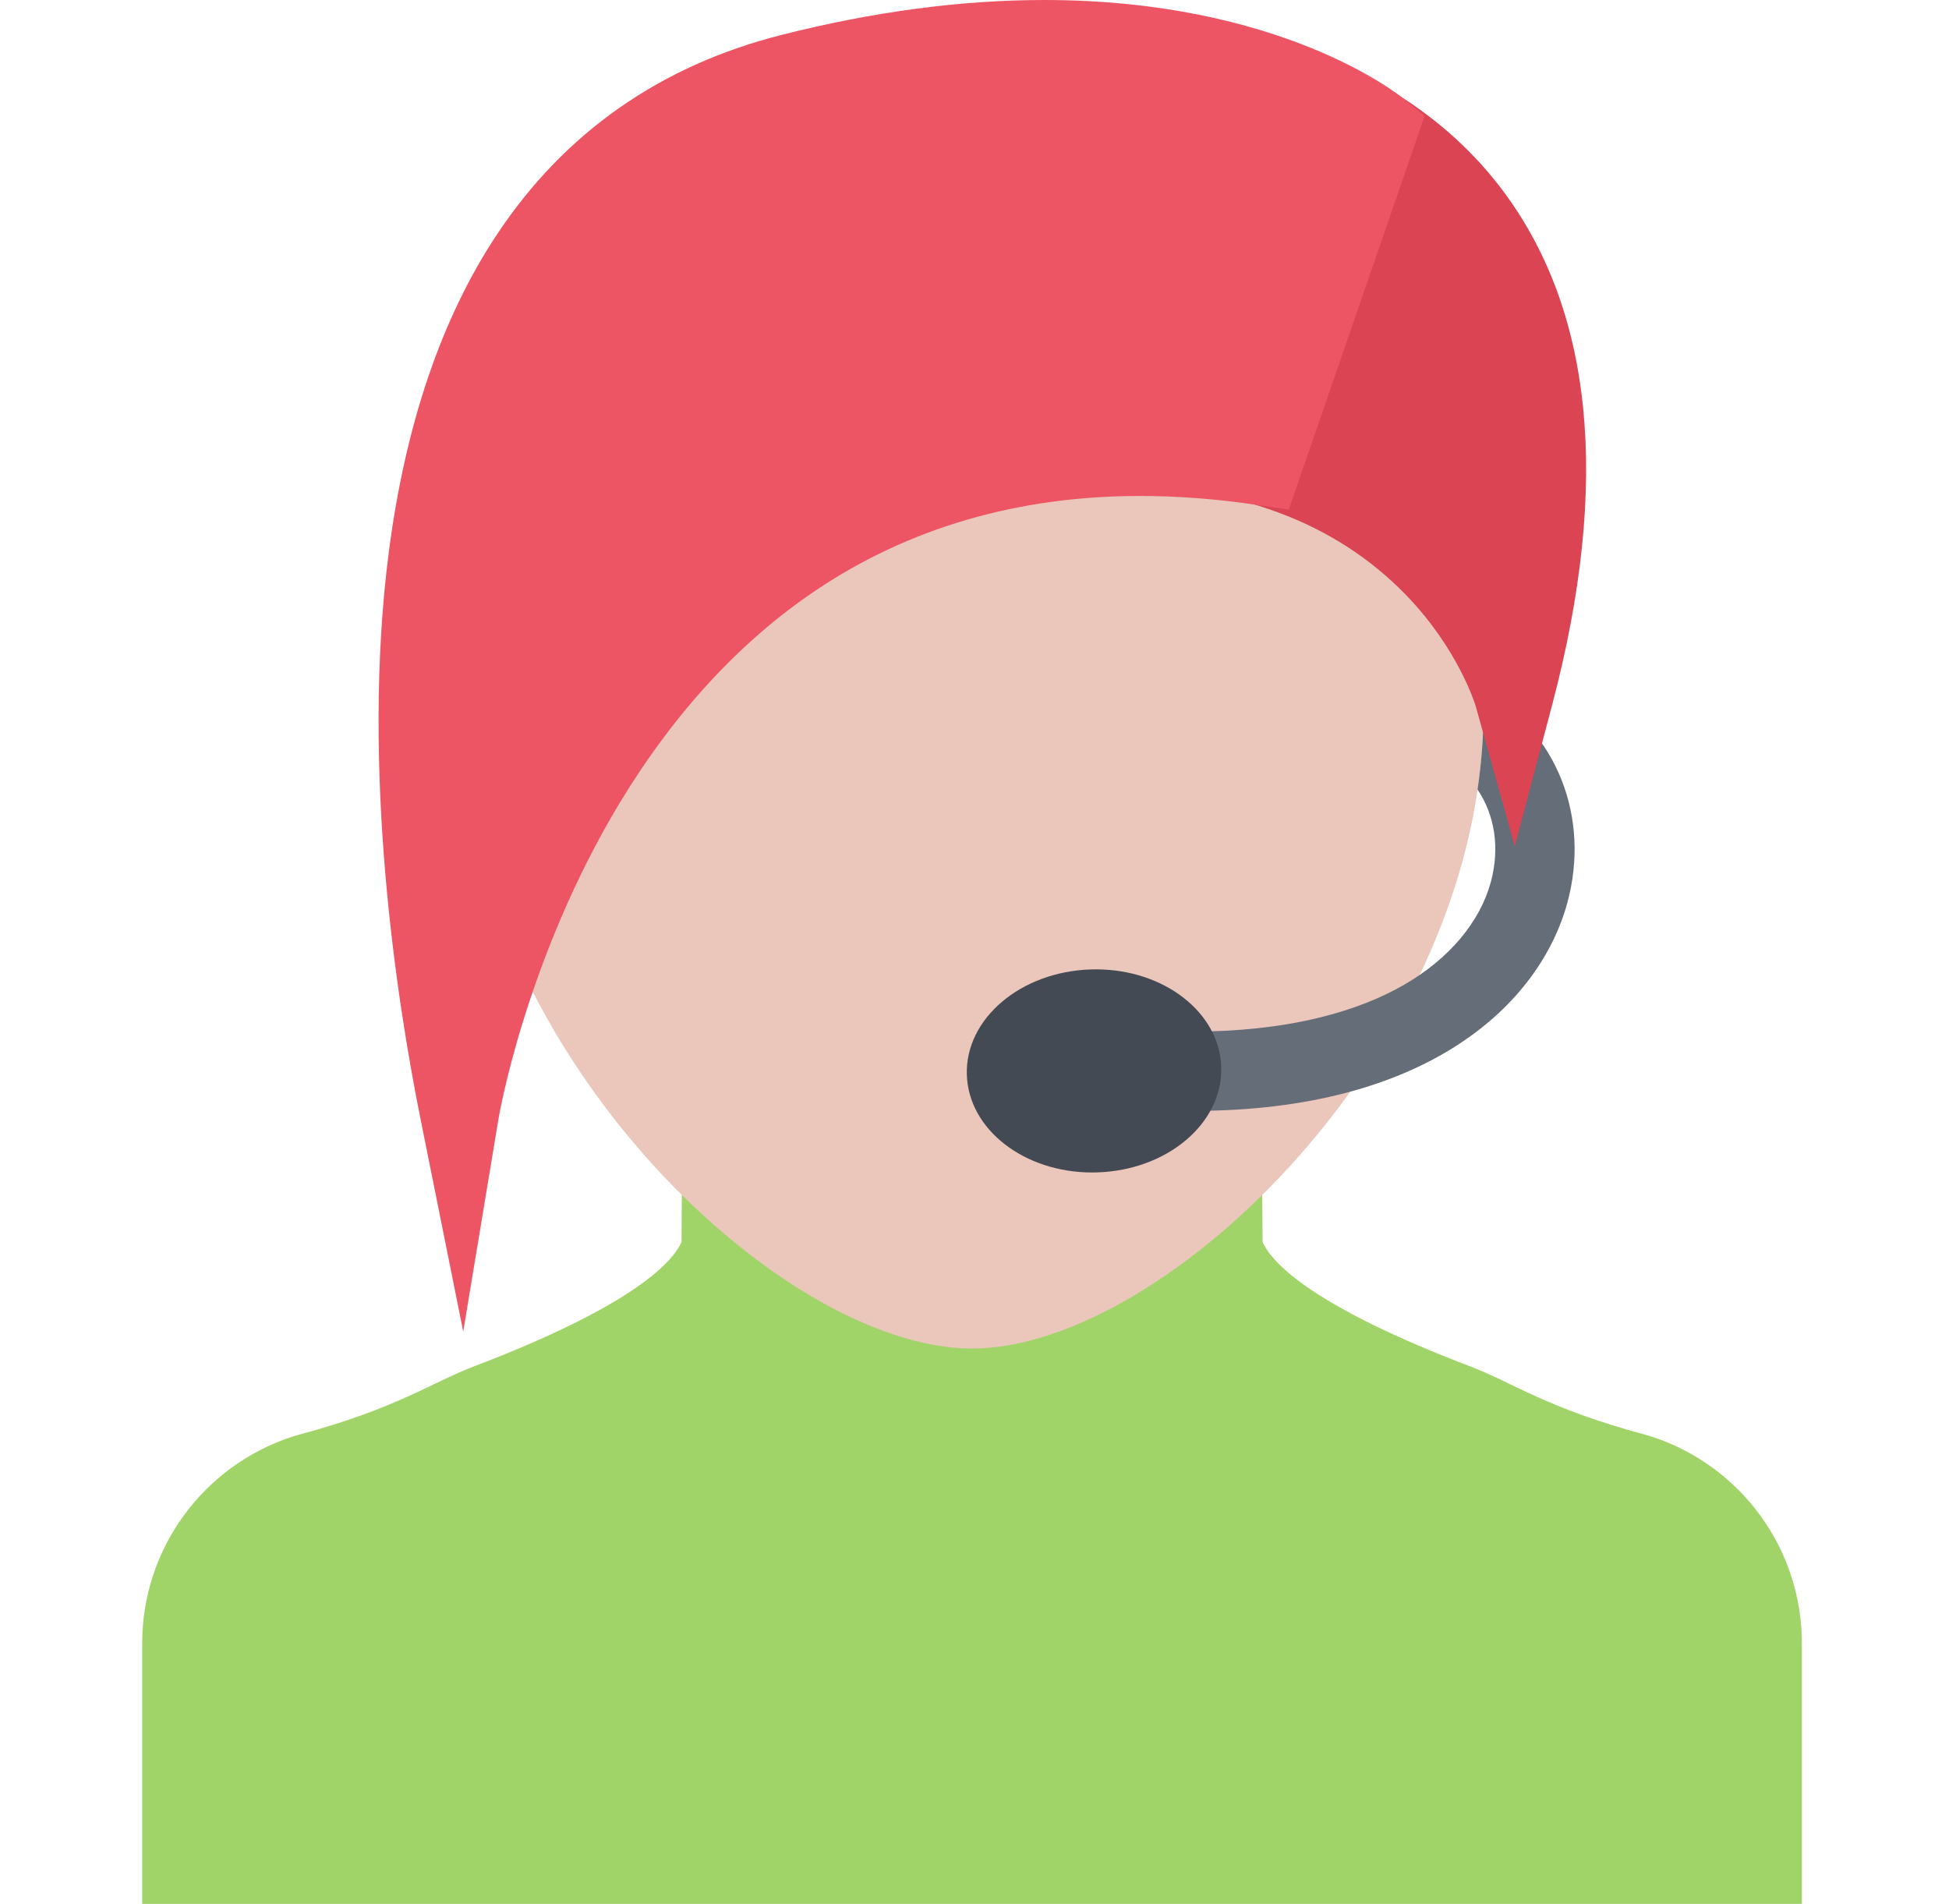 <svg width="43" height="42" viewBox="0 0 43 42" fill="none" xmlns="http://www.w3.org/2000/svg">
<path d="M36.449 31.694L36.299 31.65C34.127 31.067 33.394 30.508 32.428 30.139C28.998 28.833 28.106 27.891 27.878 27.447C27.87 27.43 27.863 27.414 27.856 27.397L27.827 23.415L21.446 23.323L15.064 23.415L15.036 27.397C15.028 27.414 15.022 27.43 15.014 27.447C14.786 27.891 13.894 28.833 10.465 30.139C9.499 30.508 8.764 31.067 6.593 31.65L6.443 31.694C4.467 32.346 3.137 34.179 3.137 36.248V42H21.446H39.754V36.248C39.754 34.179 38.425 32.346 36.449 31.694Z" fill="#A0D468"/>
<path d="M21.446 3.502C15.214 3.502 10.163 8.339 10.163 15.671C10.163 23.002 17.152 29.749 21.446 29.749C25.74 29.749 32.73 23.002 32.73 15.671C32.73 8.339 27.677 3.502 21.446 3.502Z" fill="#EAC6BB"/>
<path d="M32.723 15.209C32.727 15.362 32.73 15.515 32.73 15.671C32.73 16.258 32.683 16.841 32.598 17.418C32.979 17.979 33.094 18.705 32.892 19.456C32.65 20.343 31.973 21.147 30.987 21.719C29.726 22.448 27.97 22.806 25.912 22.751L25.863 24.499C26.024 24.504 26.181 24.506 26.336 24.506C31.482 24.506 33.968 22.16 34.58 19.914C35.093 18.028 34.347 16.149 32.723 15.209Z" fill="#656D78"/>
<path d="M25.209 1.31L22.203 9.98C31.553 8.722 33.397 15.332 33.397 15.332C37.12 1.259 25.209 1.31 25.209 1.31Z" fill="#DA4453"/>
<path d="M33.42 18.67L32.556 15.571C32.543 15.531 32.171 14.311 31.013 13.118C29.451 11.511 27.252 10.696 24.473 10.696C23.791 10.696 23.066 10.747 22.32 10.848L20.91 11.037L24.586 0.438L25.212 0.435C25.416 0.435 30.287 0.478 33.092 4.12C35.155 6.8 35.542 10.647 34.243 15.556L33.42 18.67ZM24.473 8.946C28.6 8.946 31.029 10.593 32.34 11.975C32.607 12.255 32.839 12.537 33.04 12.81C33.55 9.563 33.104 7.005 31.705 5.188C29.945 2.901 27.065 2.356 25.818 2.226L23.476 8.977C23.816 8.956 24.148 8.946 24.473 8.946Z" fill="#DA4453"/>
<path d="M30.959 2.172C30.851 2.083 28.252 0 23.038 0C21.206 0 19.254 0.259 17.236 0.772C14.562 1.45 12.45 2.931 10.963 5.174C9.746 7.006 8.945 9.358 8.58 12.163C7.958 16.95 8.751 22.071 9.28 24.696L10.22 29.375L11.001 24.666C11.006 24.632 11.603 21.132 13.679 17.701C14.876 15.724 16.324 14.153 17.985 13.033C20.045 11.644 22.456 10.941 25.151 10.941C25.974 10.941 26.837 11.006 27.716 11.136L28.434 11.242L31.431 2.558L30.959 2.172Z" fill="#ED5564"/>
<path d="M24.178 21.384C24.143 21.384 24.105 21.384 24.068 21.386C22.519 21.433 21.292 22.474 21.331 23.709C21.368 24.917 22.596 25.865 24.096 25.865C24.132 25.865 24.168 25.865 24.205 25.863C25.755 25.817 26.982 24.776 26.944 23.539C26.907 22.332 25.679 21.384 24.178 21.384Z" fill="#434A54"/>
</svg>

